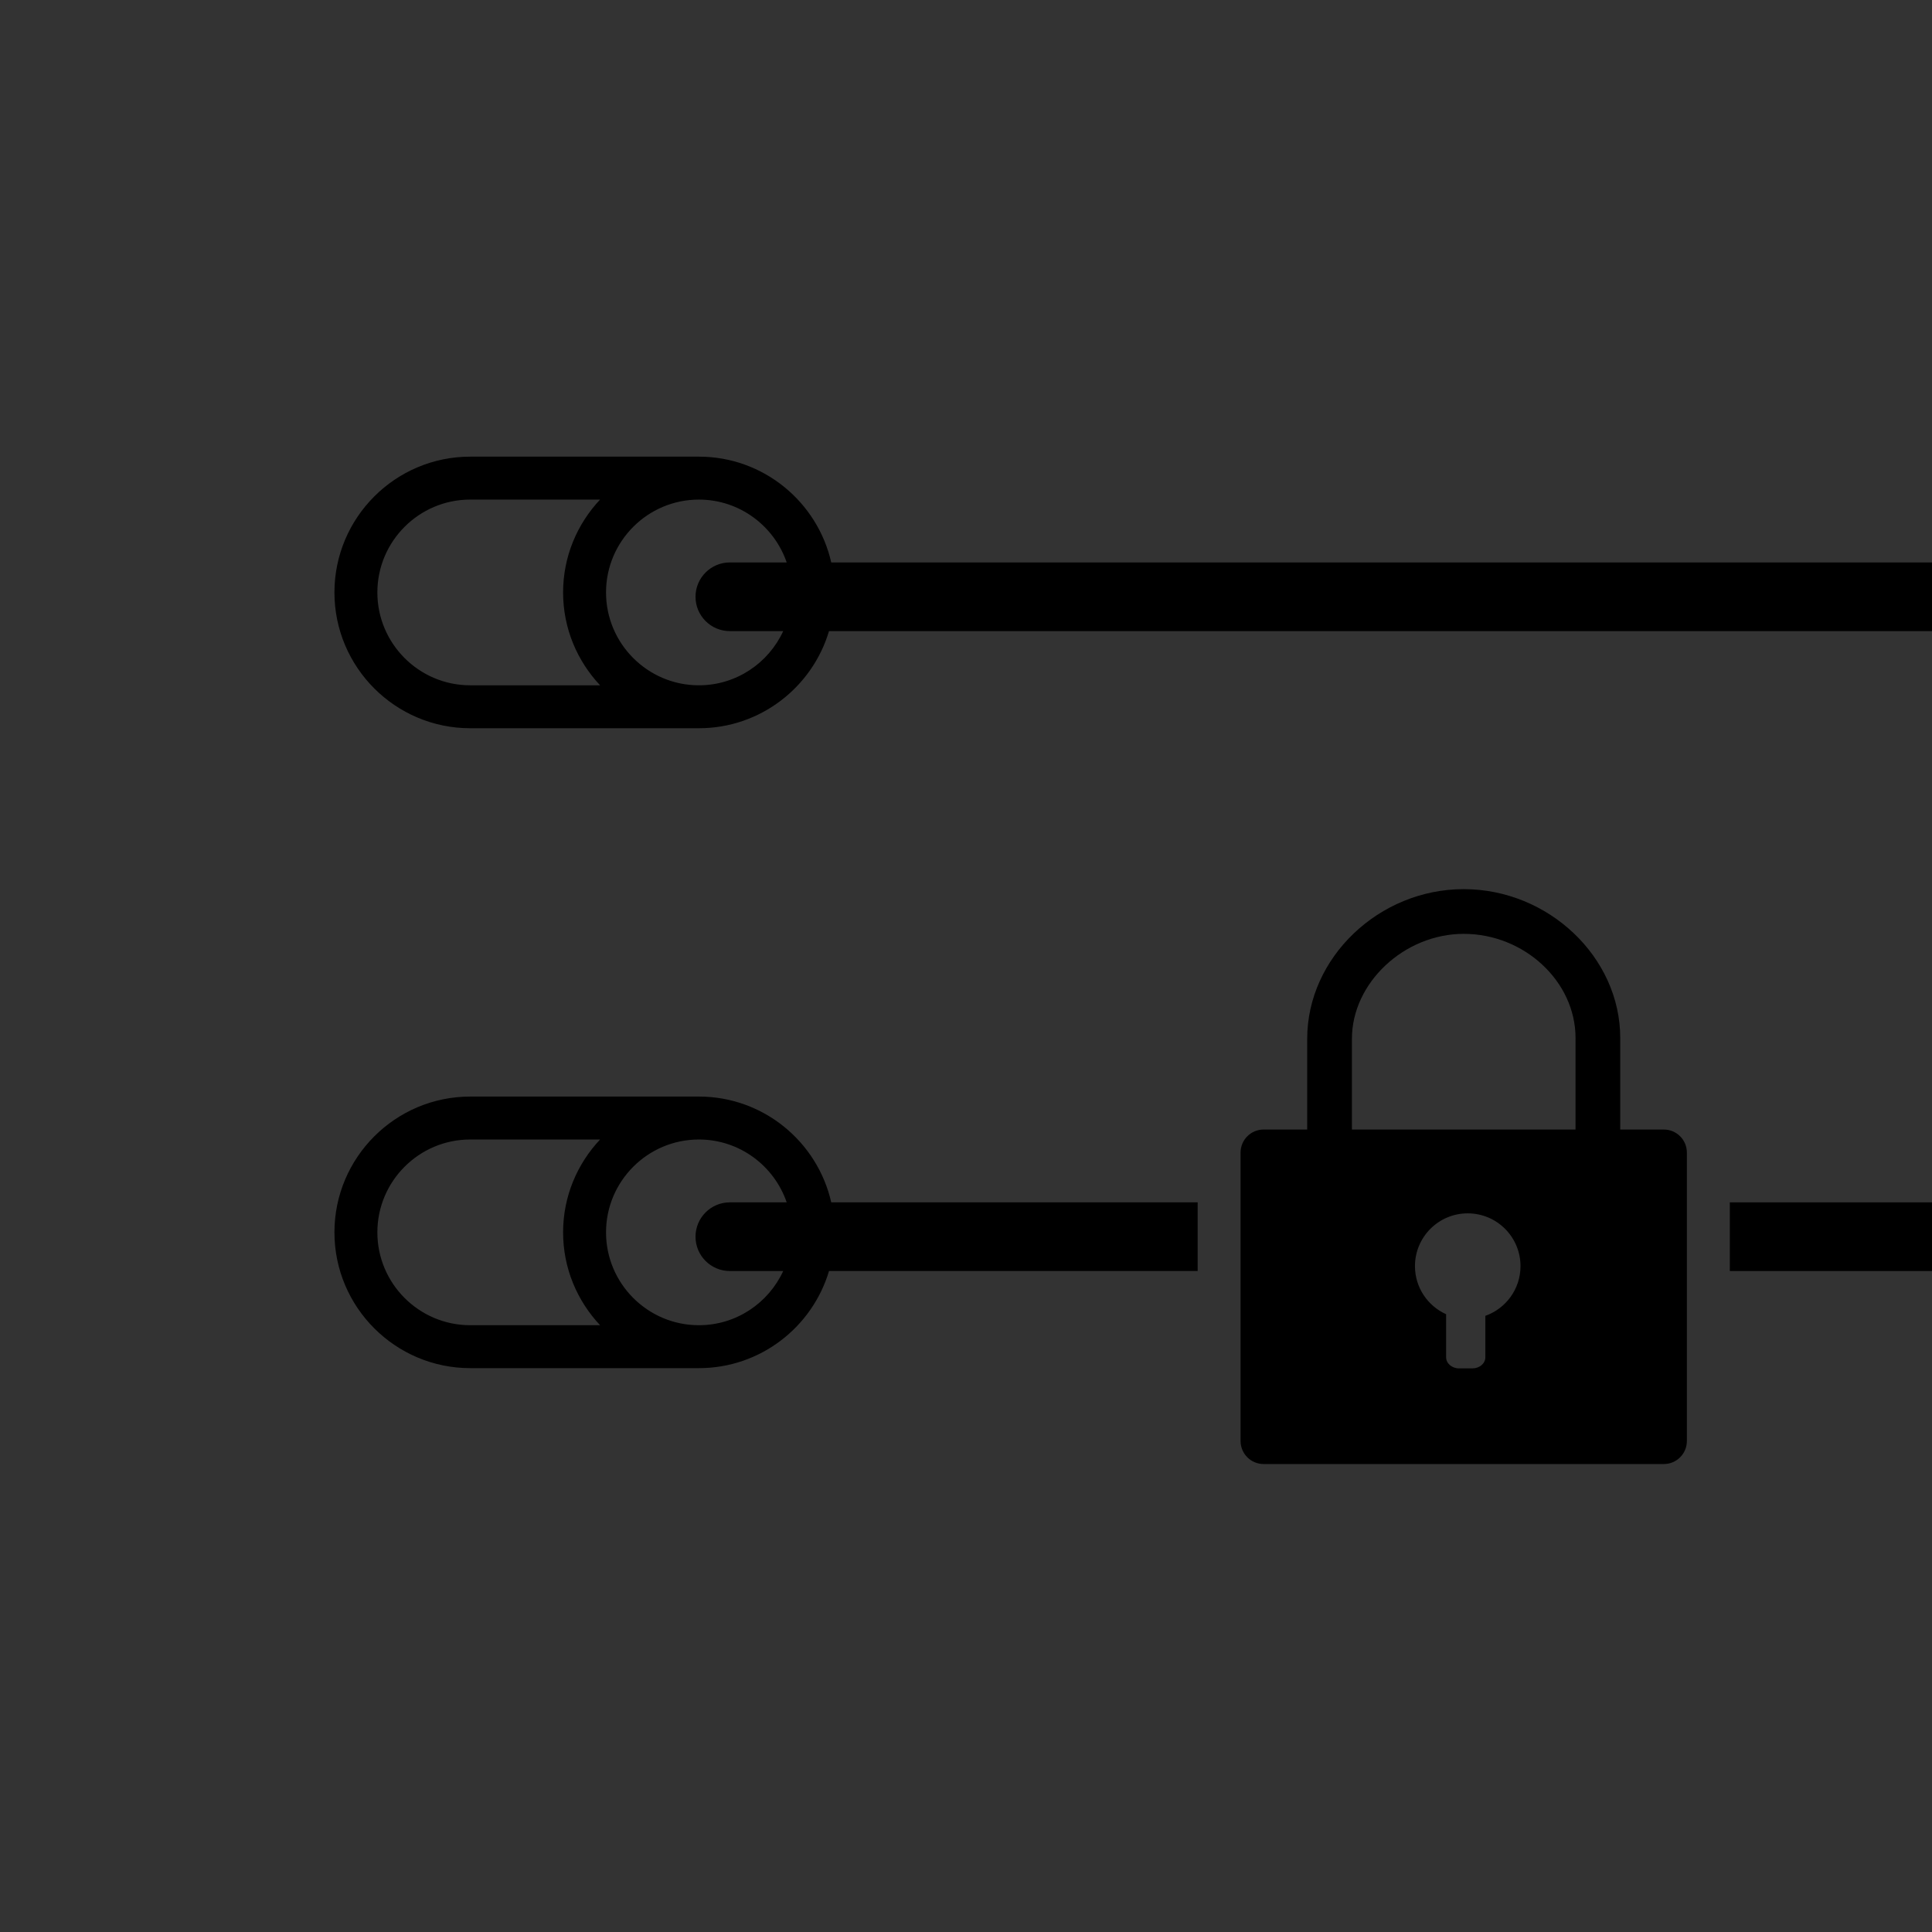 <?xml version="1.0" encoding="utf-8"?>
<!-- Generator: Adobe Illustrator 16.0.0, SVG Export Plug-In . SVG Version: 6.00 Build 0)  -->
<!DOCTYPE svg PUBLIC "-//W3C//DTD SVG 1.1//EN" "http://www.w3.org/Graphics/SVG/1.1/DTD/svg11.dtd">
<svg version="1.1" id="Layer_1" xmlns="http://www.w3.org/2000/svg" xmlns:xlink="http://www.w3.org/1999/xlink" x="0px" y="0px"
	 width="225px" height="225px" viewBox="0 0 225 225" enable-background="new 0 0 225 225" xml:space="preserve">
<rect x="0" y="0" width="225" height="225" fill="#333333" stroke="none"/>
<g>
	<circle fill="#FF8158" cx="5346.54" cy="217.932" r="112.265"/>
</g>
<g>
	<rect x="5270" y="201" fill="#FFFFFF" width="102" height="15"/>
	<path fill="none" stroke="#FFFFFF" stroke-width="5" stroke-miterlimit="10" d="M5373,243.73c0,5.578-4.339,10.729-9.189,10.729
		h-84.082c-4.855,0-10.104-5.151-10.104-10.729v-50.491c0-5.577,5.249-9.222,10.104-9.222h84.082c4.852,0,9.189,3.645,9.189,9.222
		V243.73z"/>
</g>
<path fill="none" stroke="#FFFFFF" stroke-width="5" stroke-linecap="round" stroke-miterlimit="10" d="M5406.875,171.34
	c26.049,26.053,28.023,67.061,5.924,95.379"/>
<path fill="none" stroke="#FFFFFF" stroke-width="5" stroke-linecap="round" stroke-miterlimit="10" d="M5396.32,185.959
	c17.926,17.924,19.283,46.143,4.078,65.629"/>
<path fill="none" stroke="#FFFFFF" stroke-width="5" stroke-linecap="round" stroke-miterlimit="10" d="M5388.336,202.912
	c8.805,8.804,9.475,22.666,2.004,32.234"/>
<path d="M193.774,131.546h-5.082v-10.67c0-9.392-8.347-17.327-18.227-17.327c-9.881,0-18.228,7.979-18.228,17.425v10.572h-5.08
	c-1.478,0-2.68,1.202-2.68,2.68v33.597c0,1.477,1.202,2.678,2.68,2.678h46.616c1.477,0,2.679-1.201,2.679-2.678v-33.597
	C196.453,132.748,195.251,131.546,193.774,131.546z M172.983,153.242v4.832c0,0.712-0.676,1.288-1.51,1.288h-1.55
	c-0.833,0-1.508-0.576-1.508-1.288v-5.018c-2.139-0.963-3.629-3.106-3.629-5.602c0-3.397,2.75-6.147,6.145-6.147
	c3.392,0,6.146,2.75,6.146,6.147C177.078,150.127,175.366,152.396,172.983,153.242z M183.486,131.546h-26.042v-10.572
	c0-6.509,6.086-12.218,13.021-12.218c7.057,0,13.021,5.551,13.021,12.12V131.546z"/>
<path d="M225,65.5H96.806c-1.597-7.042-7.894-12.319-15.412-12.319h-26.63c-8.72,0-15.815,7.094-15.815,15.814
	S46.043,84.81,54.763,84.81h26.63c7.154,0,13.207-4.779,15.152-11.31H225V65.5z M69.886,79.81H54.763
	c-5.963,0-10.815-4.852-10.815-10.814S48.8,58.181,54.763,58.181h15.123c-2.663,2.832-4.308,6.63-4.308,10.814
	S67.223,76.978,69.886,79.81z M85,73.5h6.212c-1.713,3.717-5.465,6.31-9.819,6.31c-5.964,0-10.815-4.852-10.815-10.814
	s4.852-10.814,10.815-10.814c4.739,0,8.766,3.068,10.224,7.319H85c-2.209,0-4,1.791-4,4S82.791,73.5,85,73.5z"/>
<g>
	<path fill="none" d="M85,140.024h6.617c-1.458-4.251-5.485-7.319-10.224-7.319c-5.964,0-10.815,4.852-10.815,10.814
		s4.852,10.814,10.815,10.814c4.354,0,8.106-2.592,9.819-6.31H85c-2.209,0-4-1.791-4-4S82.791,140.024,85,140.024z"/>
	<path fill="none" d="M54.763,132.705c-5.963,0-10.815,4.852-10.815,10.814s4.852,10.814,10.815,10.814h15.123
		c-2.663-2.832-4.308-6.631-4.308-10.814s1.645-7.982,4.308-10.814H54.763z"/>
	<path d="M81.394,127.705h-26.63c-8.72,0-15.815,7.094-15.815,15.814s7.095,15.814,15.815,15.814h26.63
		c7.155,0,13.207-4.778,15.152-11.31h42.933v-8H96.806C95.209,132.982,88.912,127.705,81.394,127.705z M69.886,154.334H54.763
		c-5.963,0-10.815-4.852-10.815-10.814s4.852-10.814,10.815-10.814h15.123c-2.663,2.832-4.308,6.631-4.308,10.814
		S67.223,151.502,69.886,154.334z M85,148.024h6.212c-1.713,3.718-5.465,6.31-9.819,6.31c-5.964,0-10.815-4.852-10.815-10.814
		s4.852-10.814,10.815-10.814c4.739,0,8.766,3.068,10.224,7.319H85c-2.209,0-4,1.791-4,4S82.791,148.024,85,148.024z"/>
	<rect x="201.453" y="140.024" width="23.547" height="8"/>
</g>
</svg>
